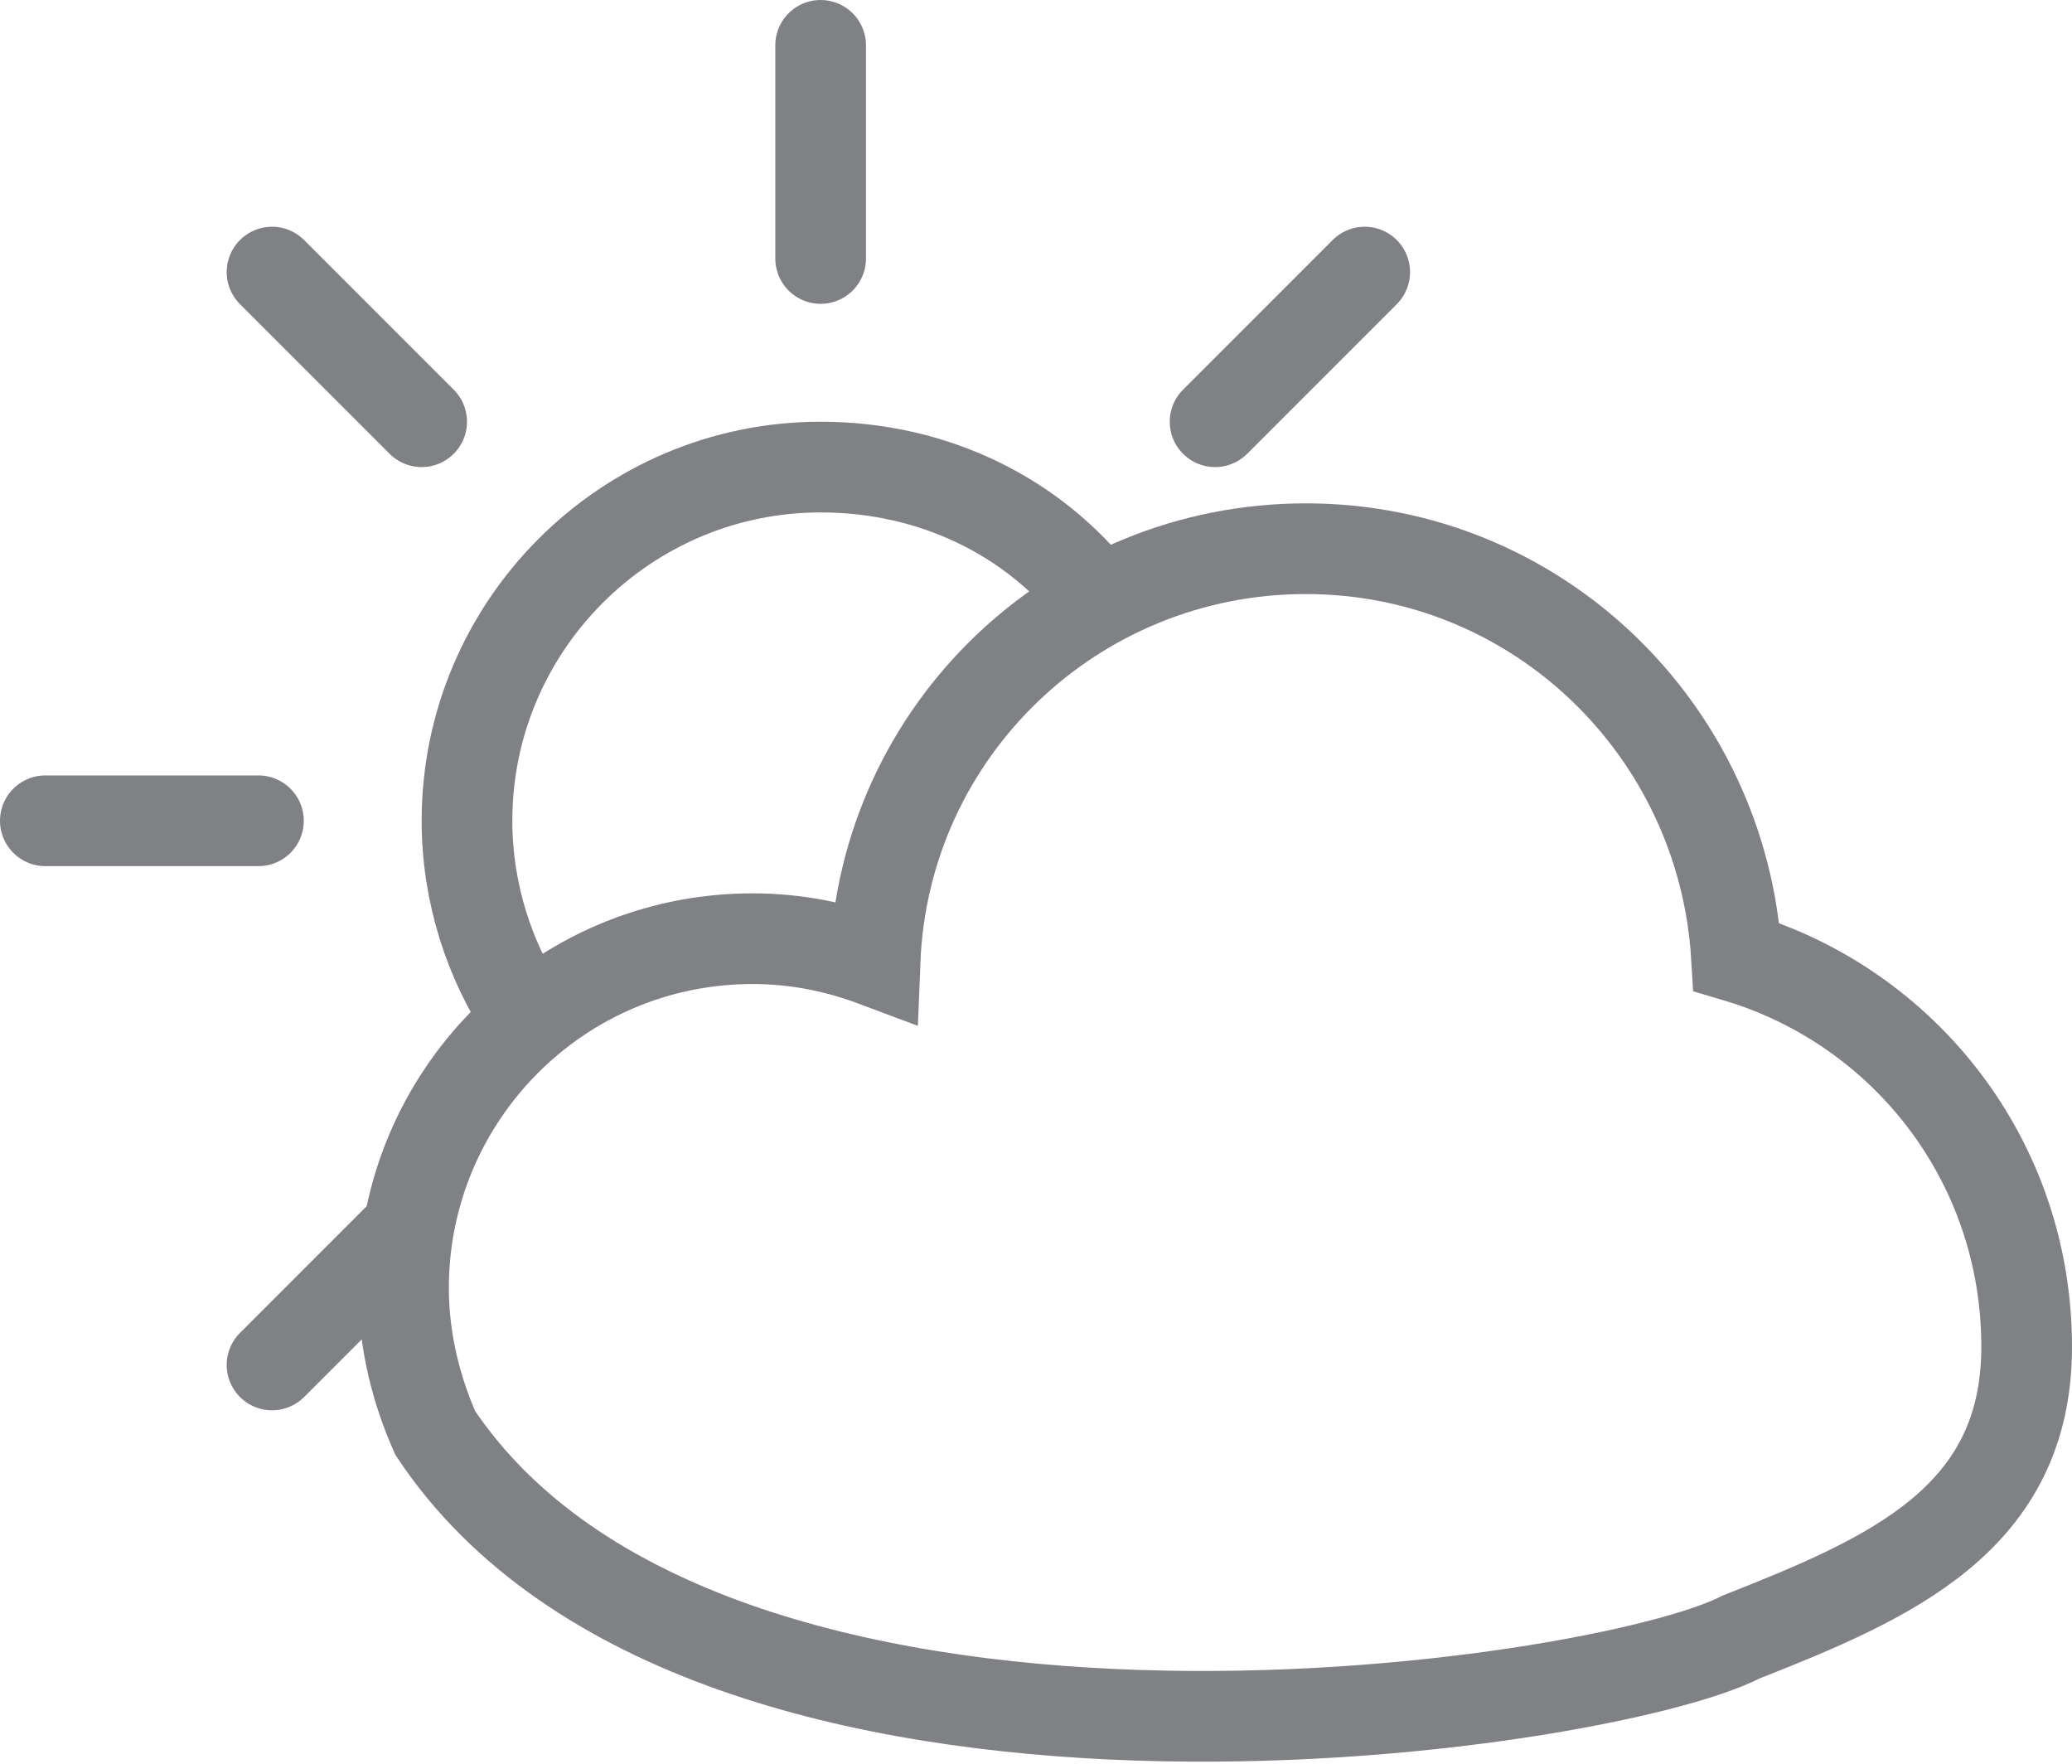 <?xml version="1.0" encoding="utf-8"?>
<!-- Generator: Adobe Illustrator 19.1.0, SVG Export Plug-In . SVG Version: 6.00 Build 0)  -->
<svg version="1.1" id="Layer_1" xmlns="http://www.w3.org/2000/svg" xmlns:xlink="http://www.w3.org/1999/xlink" x="0px" y="0px"
	 viewBox="0 0 45.7 38.9" style="enable-background:new 0 0 45.7 38.9;" xml:space="preserve">
<style type="text/css">
	.st0{fill:none;stroke:#808184;stroke-width:2;stroke-linecap:round;stroke-linejoin:round;stroke-miterlimit:10;}
	.st1{fill:none;stroke:#808184;stroke-width:1.69;stroke-miterlimit:10;}
	.st2{fill:#FFFFFF;stroke:#808184;stroke-width:2;stroke-miterlimit:10;}
	.st3{fill:none;stroke:#808184;stroke-width:2;stroke-miterlimit:10;}
	.st4{fill:#FFFFFF;stroke:#808184;stroke-width:2;stroke-linecap:round;stroke-linejoin:round;stroke-miterlimit:10;}
	.st5{fill:#808184;stroke:#808184;stroke-width:2;stroke-linecap:round;stroke-linejoin:round;stroke-miterlimit:10;}
	.st6{fill-rule:evenodd;clip-rule:evenodd;fill:#808184;}
</style>
<g>
	<g>
		<g>
			<g>
				<g>
					<line class="st0" x1="18.1" y1="1" x2="18.1" y2="5.7"/>
				</g>
				<g>
					<line class="st0" x1="5.7" y1="18.1" x2="1" y2="18.1"/>
				</g>
			</g>
			<g>
				<g>
					<line class="st0" x1="30.1" y1="6" x2="26.8" y2="9.3"/>
					<line class="st0" x1="8.8" y1="27.3" x2="6" y2="30.1"/>
				</g>
				<g>
					<line class="st0" x1="9.3" y1="9.3" x2="6" y2="6"/>
				</g>
			</g>
		</g>
		<path class="st0" d="M24.2,13.2c-1.4-1.8-3.6-2.9-6.1-2.9c-4.3,0-7.8,3.5-7.8,7.8c0,1.6,0.5,3.1,1.3,4.3"/>
	</g>
	<g>
		<path class="st3" d="M44.7,29.7c0-4.1-2.7-7.5-6.4-8.6c-0.3-5-4.4-9-9.5-9c-5.1,0-9.3,4-9.5,9.1c-0.8-0.3-1.7-0.5-2.7-0.5
			c-4.3,0-7.7,3.5-7.7,7.7c0,1.2,0.3,2.3,0.7,3.2c6,9,25.7,6.1,28.8,4.5C41.7,34.8,44.7,33.5,44.7,29.7z"/>
	</g>
</g>
</svg>
